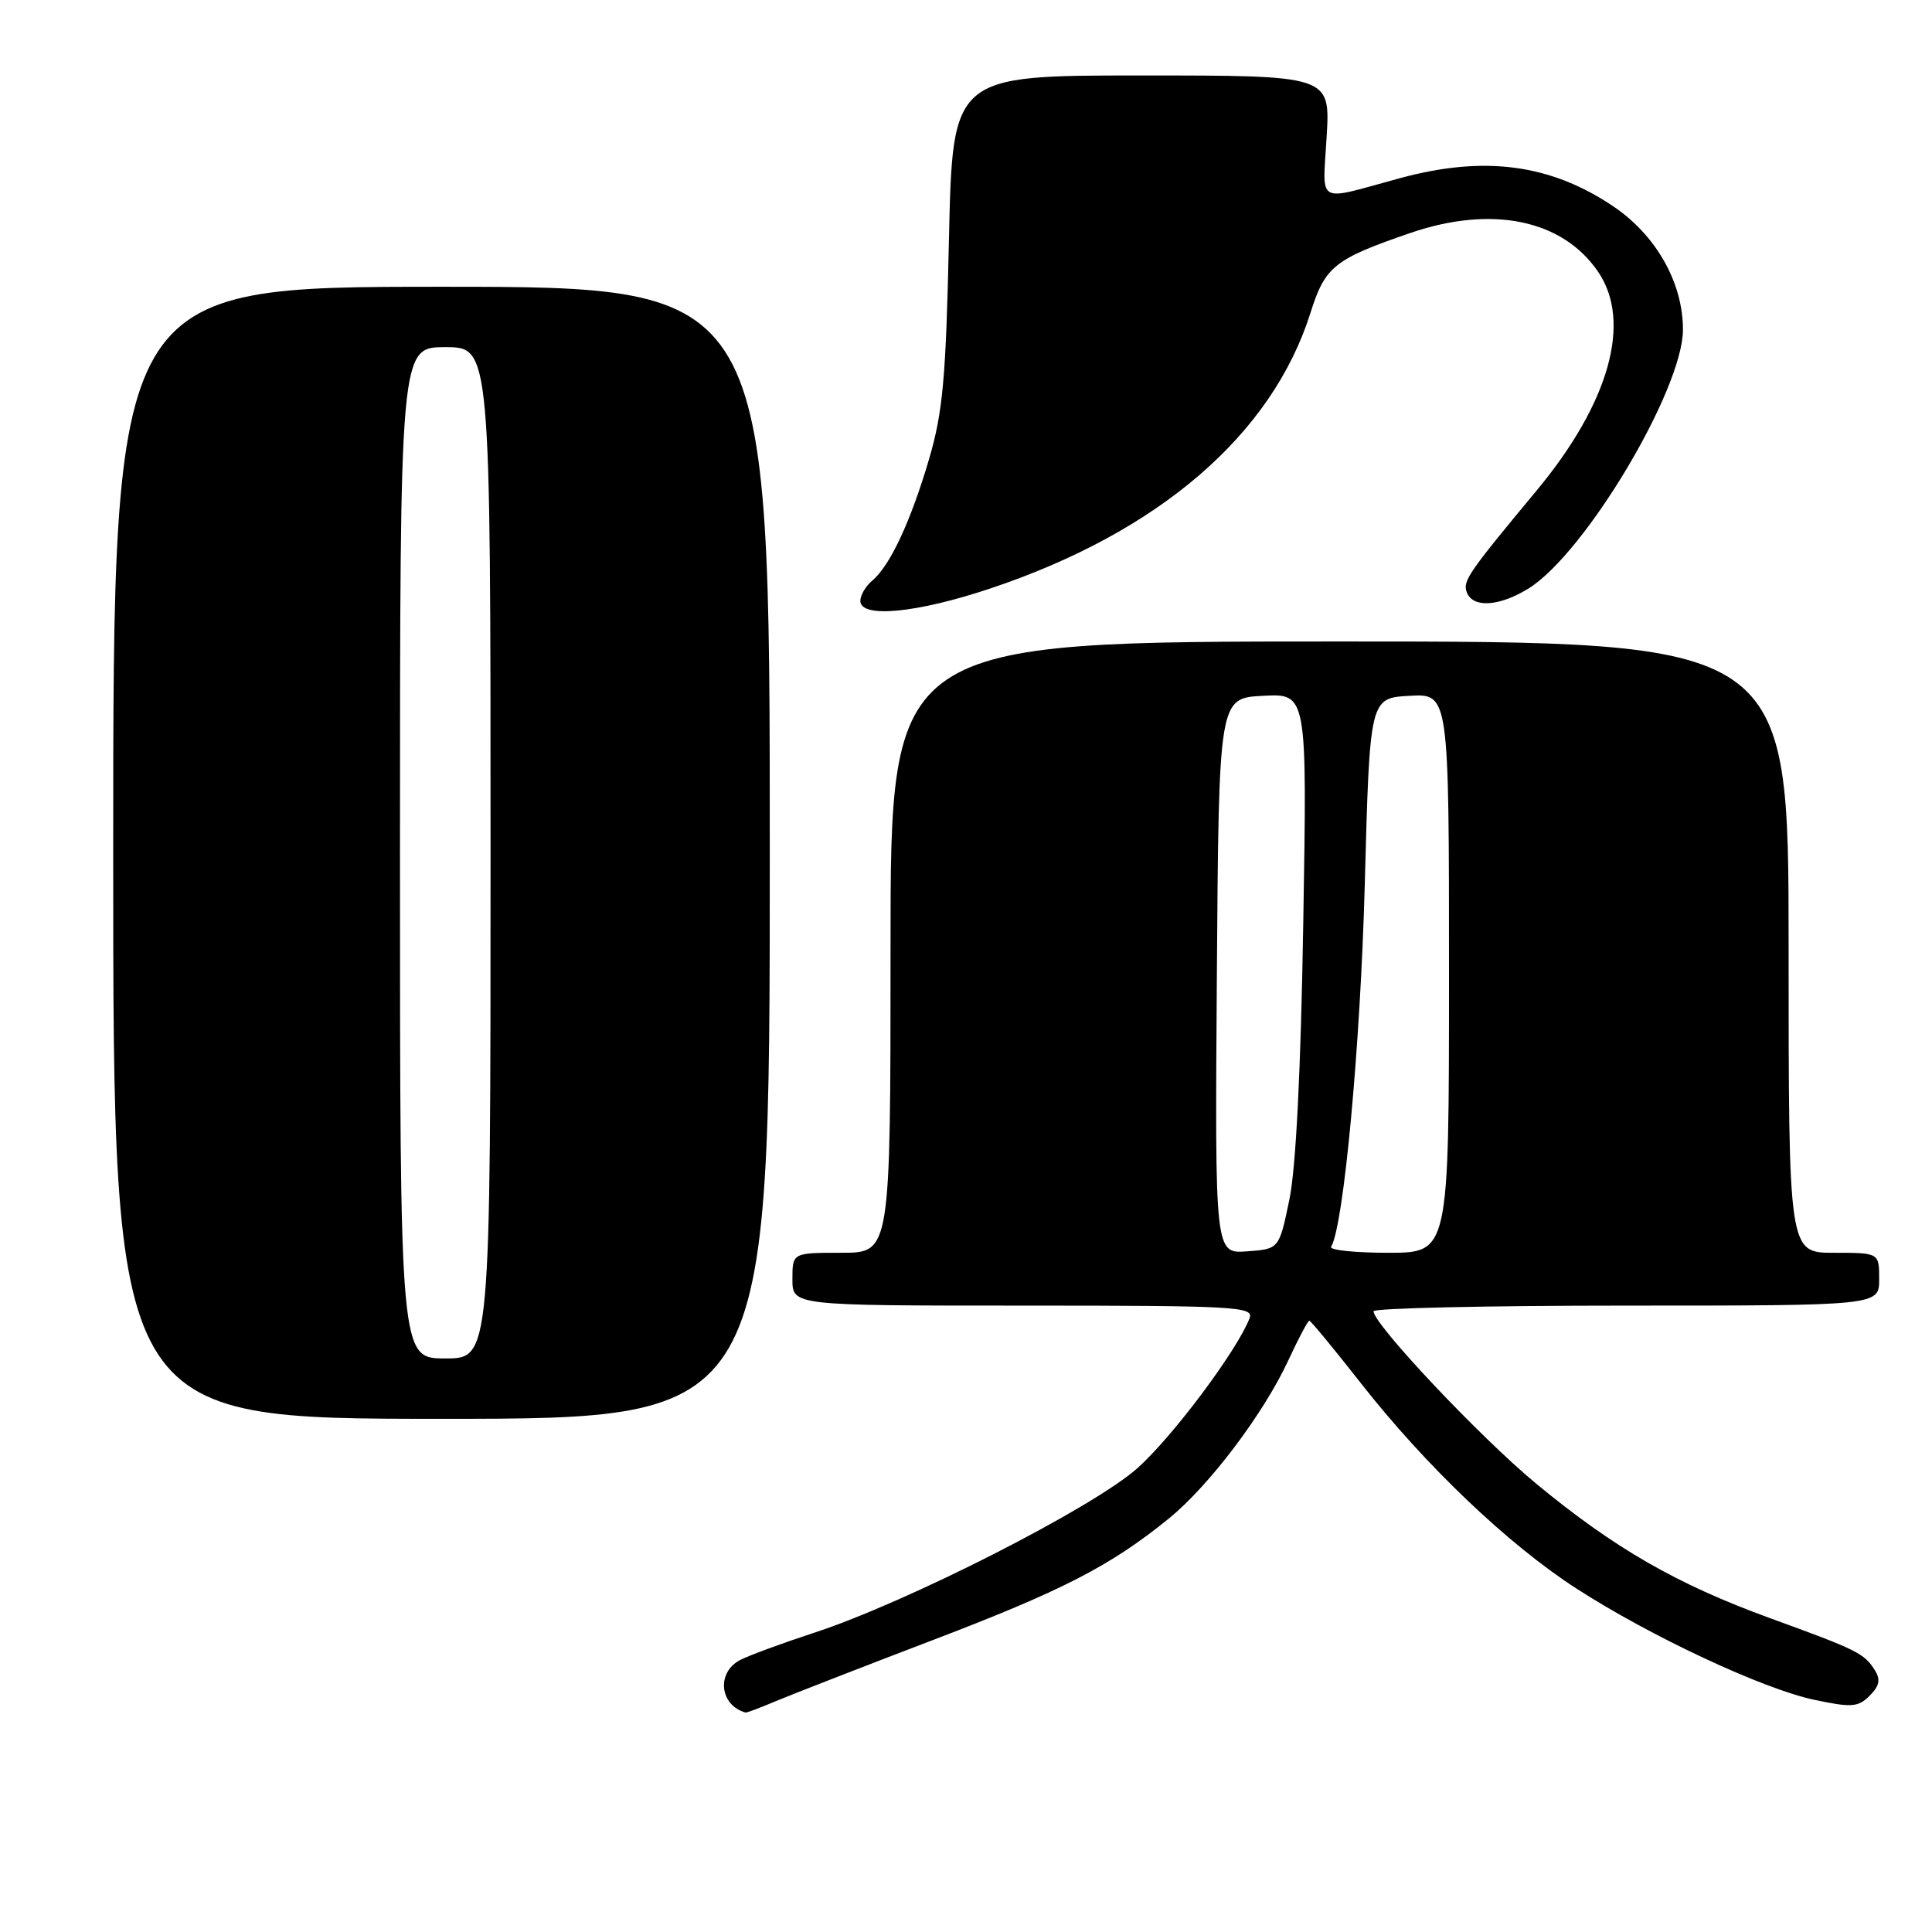 <?xml version="1.0" encoding="UTF-8" standalone="no"?>
<!DOCTYPE svg PUBLIC "-//W3C//DTD SVG 1.1//EN" "http://www.w3.org/Graphics/SVG/1.1/DTD/svg11.dtd" >
<svg xmlns="http://www.w3.org/2000/svg" xmlns:xlink="http://www.w3.org/1999/xlink" version="1.1" viewBox="0 0 256 256">
 <g >
 <path fill="currentColor"
d=" M 102.78 225.42 C 104.83 224.56 114.14 220.93 123.47 217.37 C 140.78 210.77 147.12 207.51 154.88 201.21 C 160.22 196.87 167.43 187.33 170.71 180.25 C 172.05 177.36 173.30 175.00 173.49 175.00 C 173.68 175.00 176.74 178.71 180.30 183.25 C 188.88 194.20 199.83 204.64 208.84 210.46 C 218.65 216.81 233.64 223.82 240.47 225.25 C 245.36 226.28 246.22 226.21 247.74 224.69 C 249.04 223.39 249.21 222.55 248.42 221.30 C 247.01 219.07 246.13 218.63 234.50 214.40 C 222.17 209.91 213.88 205.14 203.50 196.55 C 196.10 190.42 182.01 175.48 182.00 173.75 C 182.00 173.34 197.07 173.00 215.50 173.00 C 249.00 173.00 249.00 173.00 249.00 169.50 C 249.00 166.00 249.00 166.00 243.00 166.00 C 237.00 166.00 237.00 166.00 237.00 125.50 C 237.00 85.00 237.00 85.00 177.50 85.00 C 118.00 85.00 118.00 85.00 118.00 125.50 C 118.00 166.00 118.00 166.00 111.50 166.00 C 105.00 166.00 105.00 166.00 105.00 169.50 C 105.00 173.00 105.00 173.00 135.61 173.00 C 163.73 173.00 166.16 173.14 165.58 174.66 C 163.93 178.95 155.35 190.42 150.69 194.56 C 144.77 199.82 120.08 212.38 107.78 216.38 C 103.54 217.77 99.15 219.39 98.03 219.98 C 94.90 221.66 95.37 225.96 98.78 226.92 C 98.94 226.96 100.74 226.29 102.78 225.42 Z  M 102.00 113.00 C 102.00 38.00 102.00 38.00 58.50 38.00 C 15.00 38.00 15.00 38.00 15.00 113.00 C 15.00 188.00 15.00 188.00 58.50 188.00 C 102.00 188.00 102.00 188.00 102.00 113.00 Z  M 131.30 77.95 C 153.59 70.48 168.56 57.58 173.65 41.44 C 175.58 35.31 176.79 34.34 186.82 30.89 C 197.67 27.16 207.02 29.08 211.75 36.00 C 216.28 42.63 213.25 53.40 203.61 65.00 C 194.51 75.95 193.79 77.00 194.36 78.49 C 195.16 80.59 198.66 80.37 202.52 77.99 C 210.02 73.35 223.00 51.60 223.00 43.67 C 223.00 37.42 219.41 31.11 213.68 27.28 C 205.36 21.72 196.63 20.58 185.46 23.62 C 174.20 26.68 175.26 27.29 175.79 18.09 C 176.26 10.00 176.26 10.00 151.24 10.00 C 126.22 10.00 126.22 10.00 125.74 31.75 C 125.34 50.17 124.93 54.62 123.10 60.85 C 120.67 69.11 117.92 74.99 115.57 76.94 C 114.71 77.66 114.00 78.86 114.00 79.62 C 114.00 81.96 121.50 81.24 131.30 77.95 Z  M 161.24 129.31 C 161.50 92.50 161.50 92.50 167.35 92.20 C 173.20 91.89 173.20 91.89 172.69 122.20 C 172.37 141.84 171.72 154.79 170.84 159.00 C 169.49 165.50 169.49 165.50 165.23 165.81 C 160.98 166.12 160.98 166.12 161.24 129.31 Z  M 176.38 165.20 C 178.04 162.51 180.27 138.54 180.84 117.17 C 181.50 92.50 181.50 92.50 186.75 92.20 C 192.00 91.90 192.00 91.90 192.00 128.95 C 192.00 166.00 192.00 166.00 183.94 166.00 C 179.51 166.00 176.10 165.64 176.38 165.20 Z  M 53.00 113.00 C 53.00 46.00 53.00 46.00 59.00 46.00 C 65.00 46.00 65.00 46.00 65.00 113.00 C 65.00 180.00 65.00 180.00 59.00 180.00 C 53.00 180.00 53.00 180.00 53.00 113.00 Z "/>
</g>
</svg>